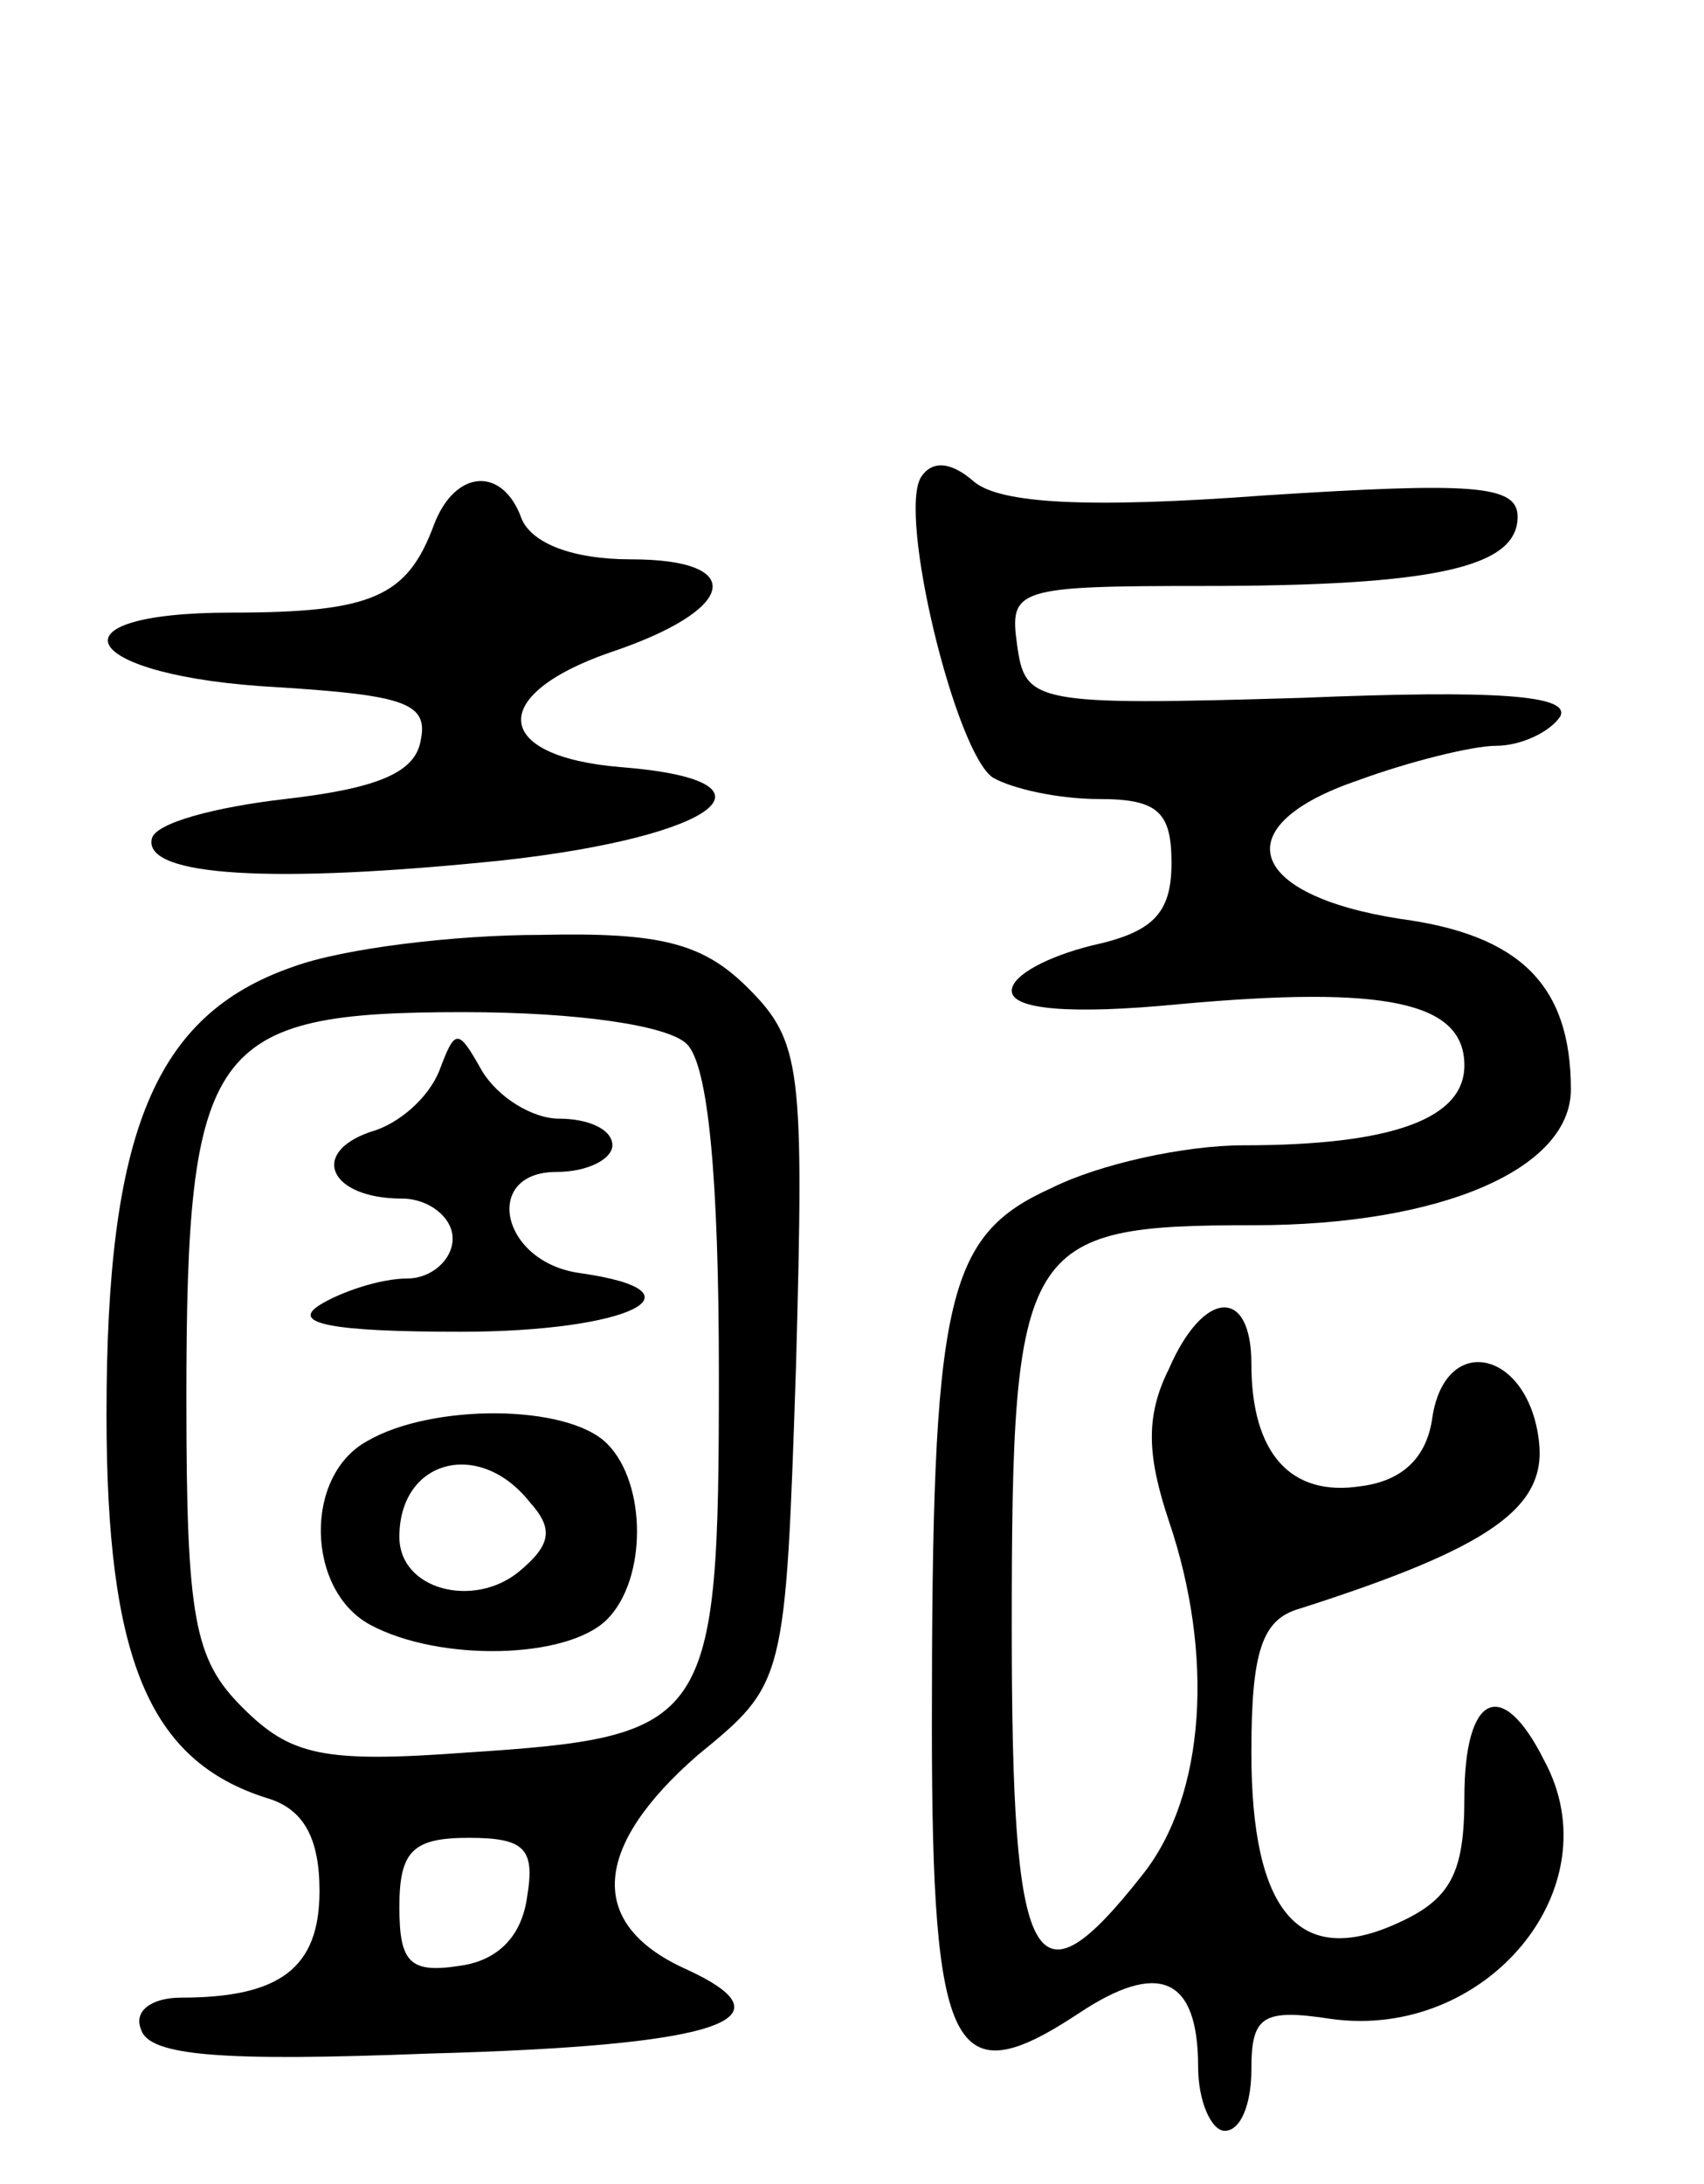 <svg version="1.0" xmlns="http://www.w3.org/2000/svg"
 width="64pt" height="82pt" viewBox="0 0 64 82"
 preserveAspectRatio="xMidYMid meet">
<g transform="translate(0,82) scale(0.1,-0.1)"
fill="#000000" stroke="none">
<path d="M346 641 c-9 -14 13 -104 27 -113 7 -4 24 -8 40 -8 22 0 27 -5 27
-24 0 -19 -7 -26 -30 -31 -16 -4 -30 -11 -30 -17 0 -7 22 -9 63 -5 77 7 107 1
107 -23 0 -20 -27 -30 -83 -30 -22 0 -54 -7 -72 -16 -40 -18 -45 -41 -45 -202
0 -124 8 -139 55 -108 30 20 45 14 45 -20 0 -13 5 -24 10 -24 6 0 10 10 10 23
0 20 4 23 30 19 58 -8 106 49 80 97 -16 32 -30 25 -30 -14 0 -28 -5 -38 -25
-47 -37 -17 -55 4 -55 64 0 38 4 50 18 54 72 23 93 38 90 63 -4 34 -35 41 -40
9 -2 -15 -11 -24 -27 -26 -26 -4 -41 12 -41 46 0 29 -18 28 -31 -2 -9 -18 -8
-33 0 -57 17 -50 14 -103 -10 -133 -41 -52 -49 -37 -49 93 0 145 4 151 91 151
70 0 119 21 119 51 0 39 -19 58 -64 64 -58 9 -66 35 -16 52 19 7 43 13 52 13
9 0 20 5 24 11 4 8 -24 10 -97 7 -101 -3 -104 -2 -107 20 -3 21 0 22 70 22 87
0 118 7 118 26 0 12 -17 13 -95 8 -67 -5 -99 -3 -109 5 -9 8 -16 8 -20 2z"/>
<path d="M163 623 c-10 -27 -23 -33 -76 -33 -71 0 -57 -24 17 -28 48 -3 57 -6
54 -20 -2 -12 -16 -18 -51 -22 -26 -3 -49 -9 -50 -15 -3 -14 45 -17 132 -8 81
9 108 30 44 35 -48 4 -50 27 -4 43 48 16 52 35 8 35 -22 0 -37 6 -41 15 -7 20
-25 19 -33 -2z"/>
<path d="M110 457 c-52 -18 -70 -62 -70 -168 0 -92 16 -130 60 -144 14 -4 20
-15 20 -35 0 -29 -15 -40 -52 -40 -11 0 -18 -5 -15 -12 3 -10 31 -12 108 -9
111 3 138 13 96 32 -37 17 -34 46 5 80 33 27 33 27 37 147 3 111 2 121 -18
141 -17 17 -33 21 -78 20 -32 0 -74 -5 -93 -12z m148 -29 c8 -8 12 -50 12
-124 0 -132 -3 -136 -95 -142 -54 -4 -66 -1 -84 17 -18 18 -21 33 -21 116 0
133 9 145 104 145 43 0 77 -5 84 -12z m-60 -320 c-2 -15 -11 -24 -25 -26 -19
-3 -23 1 -23 22 0 21 5 26 26 26 21 0 25 -4 22 -22z"/>
<path d="M165 418 c-4 -10 -15 -20 -26 -23 -23 -8 -15 -25 12 -25 10 0 19 -7
19 -15 0 -8 -8 -15 -17 -15 -10 0 -25 -5 -33 -10 -11 -7 5 -10 53 -10 63 0 94
15 45 22 -30 4 -37 38 -9 38 12 0 21 5 21 10 0 6 -9 10 -20 10 -10 0 -23 8
-29 18 -9 16 -10 16 -16 0z"/>
<path d="M138 279 c-24 -13 -23 -56 1 -69 26 -14 74 -13 89 2 15 15 15 51 0
66 -15 15 -66 15 -90 1z m61 -23 c9 -10 8 -16 -4 -26 -17 -14 -45 -7 -45 13 0
29 30 37 49 13z"/>
</g>
</svg>
